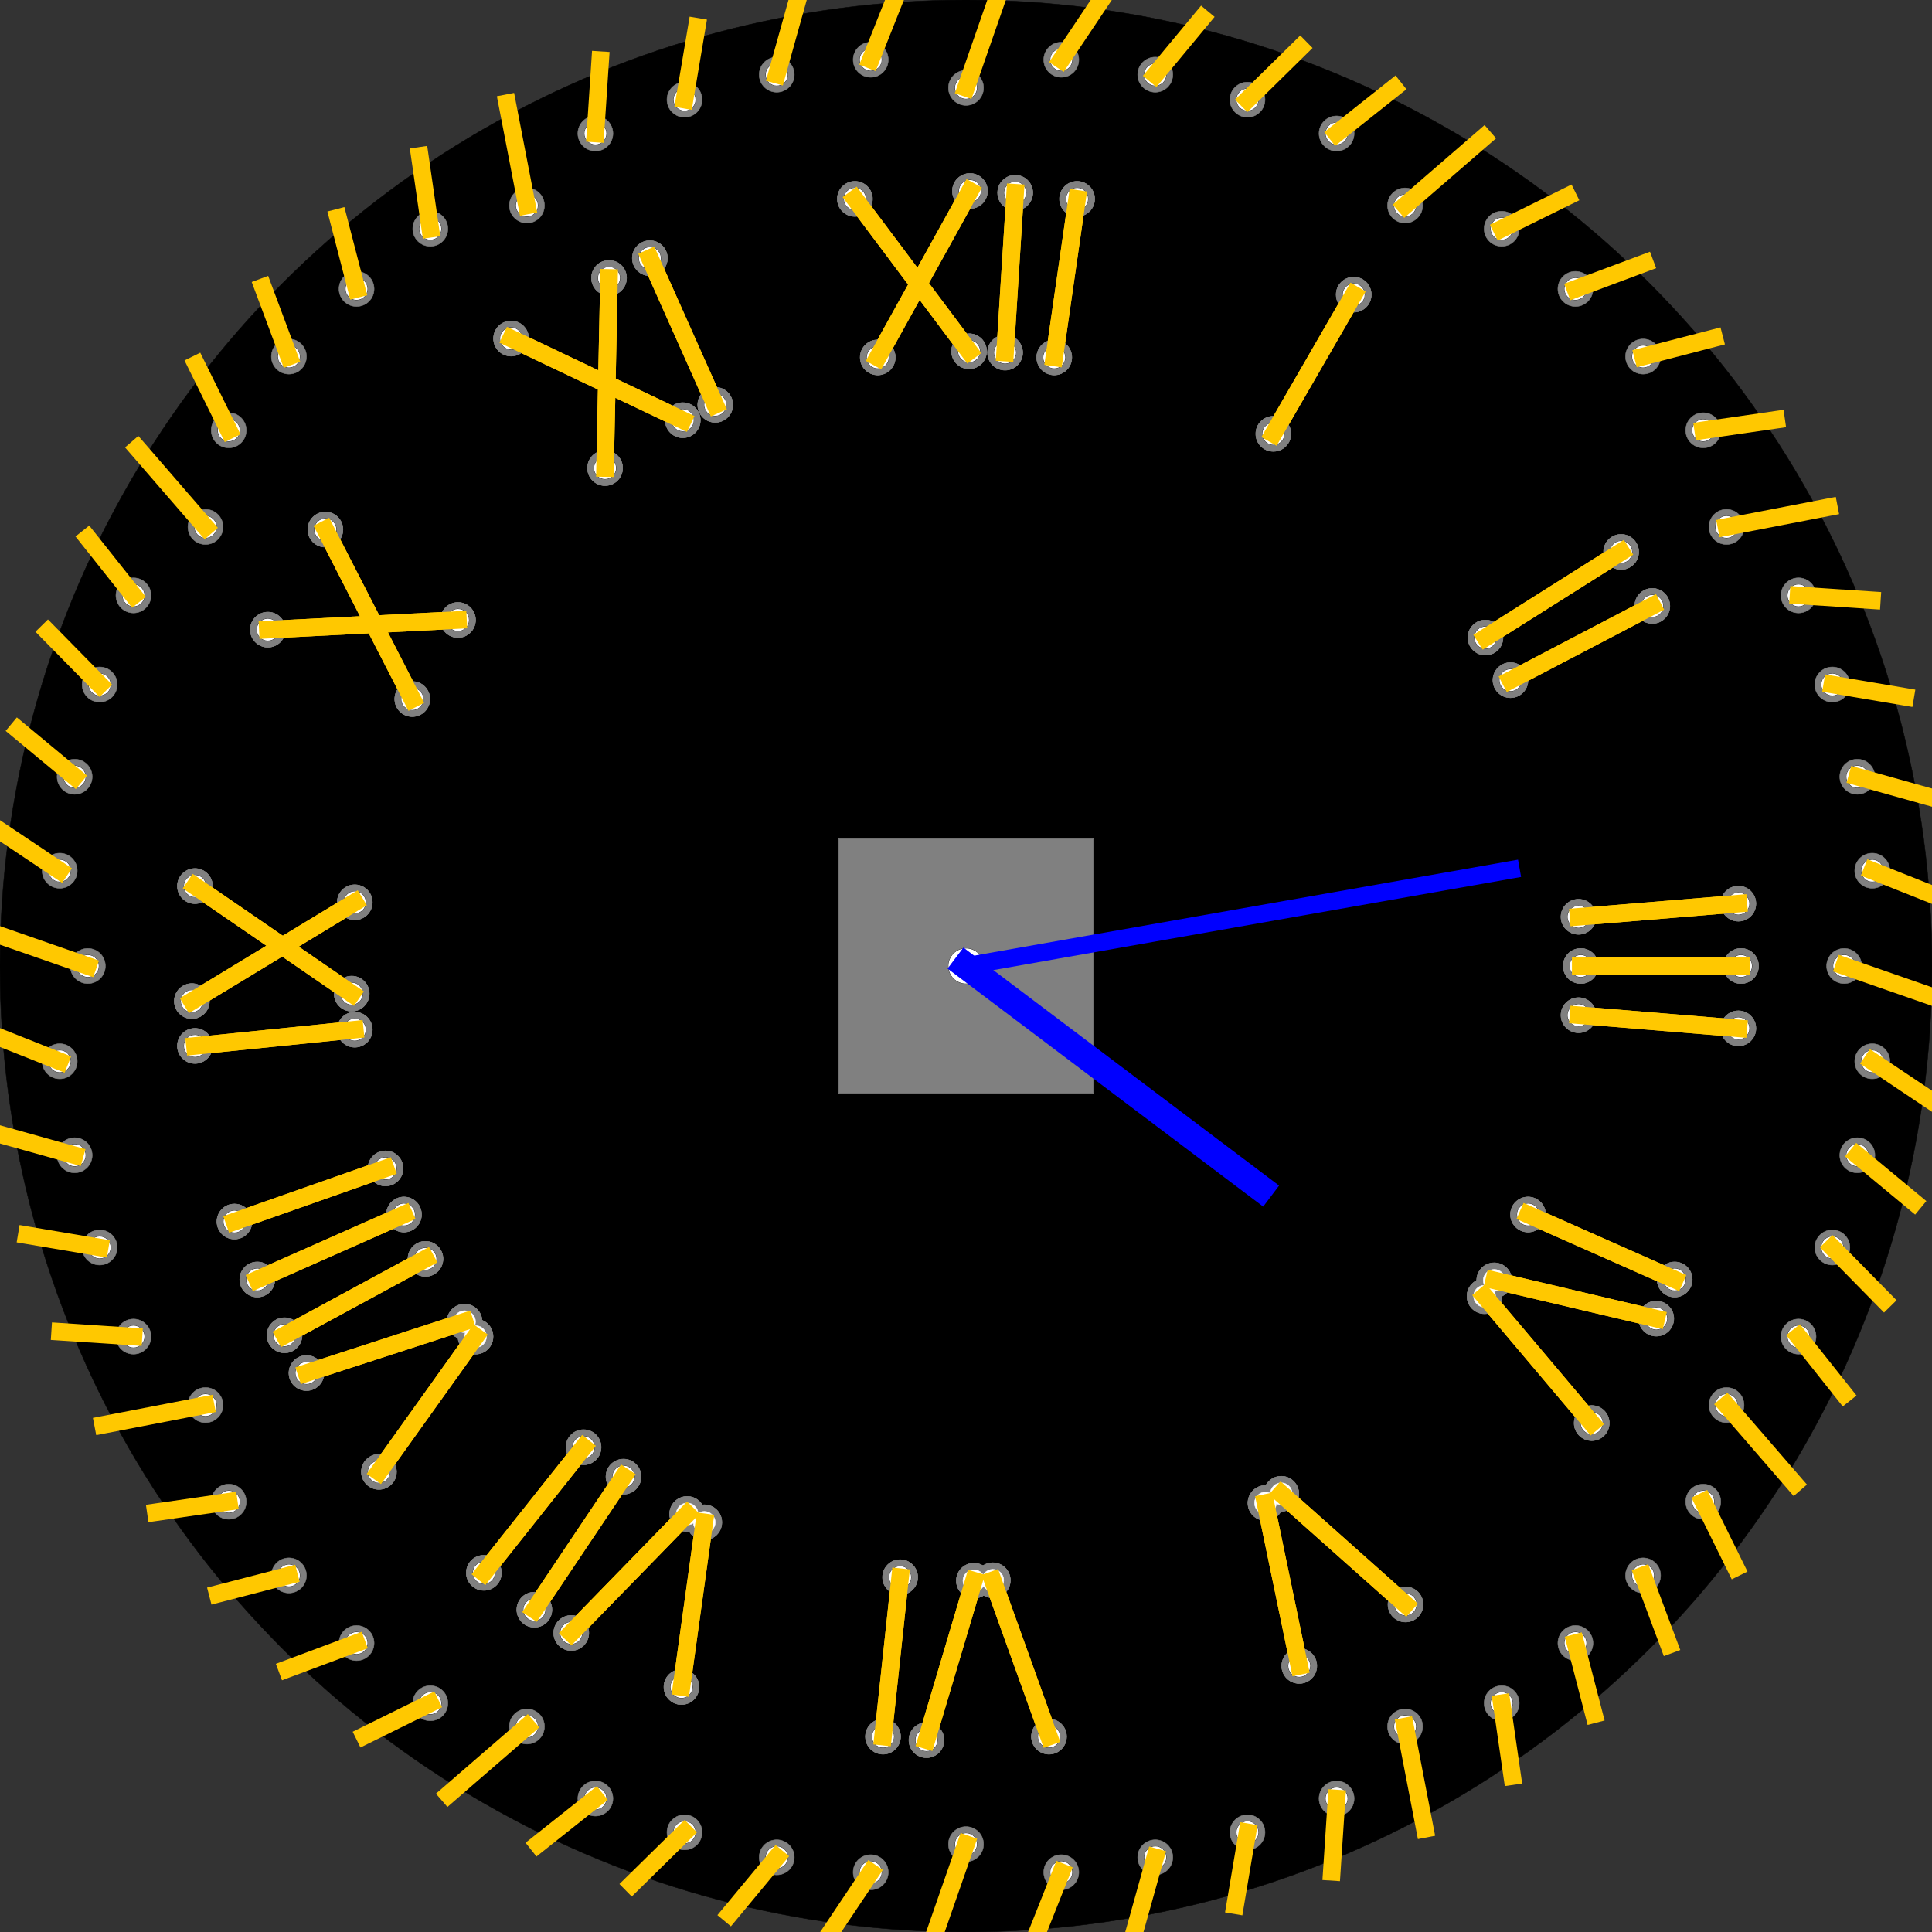 <?xml version="1.0"?>
<!DOCTYPE svg PUBLIC '-//W3C//DTD SVG 1.0//EN'
          'http://www.w3.org/TR/2001/REC-SVG-20010904/DTD/svg10.dtd'>
<svg viewBox="0 0 4400 4400" fill-opacity="1" xmlns:xlink="http://www.w3.org/1999/xlink" color-rendering="auto" color-interpolation="auto" text-rendering="auto" stroke="black" stroke-linecap="square" width="440mm" stroke-miterlimit="10" shape-rendering="auto" stroke-opacity="1" fill="black" stroke-dasharray="none" font-weight="normal" stroke-width="1" height="440mm" xmlns="http://www.w3.org/2000/svg" font-family="'Dialog'" font-style="normal" stroke-linejoin="miter" font-size="12px" stroke-dashoffset="0" image-rendering="auto"
><rect x="0" y="0" width="4400" height="4400" fill="#333333" stroke="none"/><!--Generated by the Batik Graphics2D SVG Generator--><defs id="genericDefs"
  /><g
  ><g
    ><circle fill="none" r="2200" cx="2200" cy="2200"
      /><circle r="2200" cx="2200" cy="2200" stroke="none"
      /><circle fill="none" r="40" cx="3959" cy="2058" stroke="gray"
      /><circle fill="gray" r="40" cx="3959" cy="2058" stroke="none"
      /><circle fill="none" r="25" cx="3959" cy="2058"
      /><circle fill="white" r="25" cx="3959" cy="2058" stroke="none"
      /><circle fill="none" r="40" cx="3595" cy="2088" stroke="gray"
      /><circle fill="gray" r="40" cx="3595" cy="2088" stroke="none"
      /><circle fill="none" r="25" cx="3595" cy="2088"
      /><circle fill="white" r="25" cx="3595" cy="2088" stroke="none"
      /><line fill="none" x1="3959" x2="3595" y1="2058" y2="2088" stroke="rgb(255,200,0)" stroke-width="40"
      /><circle fill="none" r="40" cx="3965" cy="2200" stroke="gray"
      /><circle fill="gray" r="40" cx="3965" cy="2200" stroke="none"
      /><circle fill="none" r="25" cx="3965" cy="2200"
      /><circle fill="white" r="25" cx="3965" cy="2200" stroke="none"
      /><circle fill="none" r="40" cx="3600" cy="2200" stroke="gray"
      /><circle fill="gray" r="40" cx="3600" cy="2200" stroke="none"
      /><circle fill="none" r="25" cx="3600" cy="2200"
      /><circle fill="white" r="25" cx="3600" cy="2200" stroke="none"
      /><line fill="none" x1="3965" x2="3600" y1="2200" y2="2200" stroke="rgb(255,200,0)" stroke-width="40"
      /><circle fill="none" r="40" cx="3959" cy="2342" stroke="gray"
      /><circle fill="gray" r="40" cx="3959" cy="2342" stroke="none"
      /><circle fill="none" r="25" cx="3959" cy="2342"
      /><circle fill="white" r="25" cx="3959" cy="2342" stroke="none"
      /><circle fill="none" r="40" cx="3595" cy="2312" stroke="gray"
      /><circle fill="gray" r="40" cx="3595" cy="2312" stroke="none"
      /><circle fill="none" r="25" cx="3595" cy="2312"
      /><circle fill="white" r="25" cx="3595" cy="2312" stroke="none"
      /><line fill="none" x1="3959" x2="3595" y1="2342" y2="2312" stroke="rgb(255,200,0)" stroke-width="40"
      /><circle fill="none" r="40" cx="4200" cy="2200" stroke="gray"
      /><circle fill="gray" r="40" cx="4200" cy="2200" stroke="none"
      /><circle fill="none" r="25" cx="4200" cy="2200"
      /><circle fill="white" r="25" cx="4200" cy="2200" stroke="none"
      /><line fill="none" x1="4200" x2="4424" y1="2200" y2="2278" stroke="rgb(255,200,0)" stroke-width="40"
      /><circle fill="none" r="40" cx="4264" cy="2417" stroke="gray"
      /><circle fill="gray" r="40" cx="4264" cy="2417" stroke="none"
      /><circle fill="none" r="25" cx="4264" cy="2417"
      /><circle fill="white" r="25" cx="4264" cy="2417" stroke="none"
      /><line fill="none" x1="4264" x2="4403" y1="2417" y2="2510" stroke="rgb(255,200,0)" stroke-width="40"
      /><circle fill="none" r="40" cx="4230" cy="2631" stroke="gray"
      /><circle fill="gray" r="40" cx="4230" cy="2631" stroke="none"
      /><circle fill="none" r="25" cx="4230" cy="2631"
      /><circle fill="white" r="25" cx="4230" cy="2631" stroke="none"
      /><line fill="none" x1="4230" x2="4359" y1="2631" y2="2738" stroke="rgb(255,200,0)" stroke-width="40"
      /><circle fill="none" r="40" cx="4173" cy="2841" stroke="gray"
      /><circle fill="gray" r="40" cx="4173" cy="2841" stroke="none"
      /><circle fill="none" r="25" cx="4173" cy="2841"
      /><circle fill="white" r="25" cx="4173" cy="2841" stroke="none"
      /><line fill="none" x1="4173" x2="4291" y1="2841" y2="2961" stroke="rgb(255,200,0)" stroke-width="40"
      /><circle fill="none" r="40" cx="4096" cy="3044" stroke="gray"
      /><circle fill="gray" r="40" cx="4096" cy="3044" stroke="none"
      /><circle fill="none" r="25" cx="4096" cy="3044"
      /><circle fill="white" r="25" cx="4096" cy="3044" stroke="none"
      /><line fill="none" x1="4096" x2="4200" y1="3044" y2="3175" stroke="rgb(255,200,0)" stroke-width="40"
      /><circle fill="none" r="40" cx="3814" cy="2914" stroke="gray"
      /><circle fill="gray" r="40" cx="3814" cy="2914" stroke="none"
      /><circle fill="none" r="25" cx="3814" cy="2914"
      /><circle fill="white" r="25" cx="3814" cy="2914" stroke="none"
      /><circle fill="none" r="40" cx="3480" cy="2766" stroke="gray"
      /><circle fill="gray" r="40" cx="3480" cy="2766" stroke="none"
      /><circle fill="none" r="25" cx="3480" cy="2766"
      /><circle fill="white" r="25" cx="3480" cy="2766" stroke="none"
      /><line fill="none" x1="3814" x2="3480" y1="2914" y2="2766" stroke="rgb(255,200,0)" stroke-width="40"
      /><circle fill="none" r="40" cx="3772" cy="3003" stroke="gray"
      /><circle fill="gray" r="40" cx="3772" cy="3003" stroke="none"
      /><circle fill="none" r="25" cx="3772" cy="3003"
      /><circle fill="white" r="25" cx="3772" cy="3003" stroke="none"
      /><circle fill="none" r="40" cx="3625" cy="3241" stroke="gray"
      /><circle fill="gray" r="40" cx="3625" cy="3241" stroke="none"
      /><circle fill="none" r="25" cx="3625" cy="3241"
      /><circle fill="white" r="25" cx="3625" cy="3241" stroke="none"
      /><circle fill="none" r="40" cx="3403" cy="2916" stroke="gray"
      /><circle fill="gray" r="40" cx="3403" cy="2916" stroke="none"
      /><circle fill="none" r="40" cx="3381" cy="2952" stroke="gray"
      /><circle fill="gray" r="40" cx="3381" cy="2952" stroke="none"
      /><circle fill="none" r="25" cx="3403" cy="2916" stroke="white"
      /><circle fill="white" r="25" cx="3403" cy="2916" stroke="none"
      /><circle fill="none" r="25" cx="3381" cy="2952" stroke="white"
      /><circle fill="white" r="25" cx="3381" cy="2952" stroke="none"
      /><line fill="none" x1="3772" x2="3403" y1="3003" y2="2916" stroke="rgb(255,200,0)" stroke-width="40"
      /><line fill="none" x1="3625" x2="3381" y1="3241" y2="2952" stroke="rgb(255,200,0)" stroke-width="40"
      /><circle fill="none" r="40" cx="3932" cy="3200" stroke="gray"
      /><circle fill="gray" r="40" cx="3932" cy="3200" stroke="none"
      /><circle fill="none" r="25" cx="3932" cy="3200"
      /><circle fill="white" r="25" cx="3932" cy="3200" stroke="none"
      /><line fill="none" x1="3932" x2="4087" y1="3200" y2="3379" stroke="rgb(255,200,0)" stroke-width="40"
      /><circle fill="none" r="40" cx="3879" cy="3420" stroke="gray"
      /><circle fill="gray" r="40" cx="3879" cy="3420" stroke="none"
      /><circle fill="none" r="25" cx="3879" cy="3420"
      /><circle fill="white" r="25" cx="3879" cy="3420" stroke="none"
      /><line fill="none" x1="3879" x2="3953" y1="3420" y2="3570" stroke="rgb(255,200,0)" stroke-width="40"
      /><circle fill="none" r="40" cx="3742" cy="3588" stroke="gray"
      /><circle fill="gray" r="40" cx="3742" cy="3588" stroke="none"
      /><circle fill="none" r="25" cx="3742" cy="3588"
      /><circle fill="white" r="25" cx="3742" cy="3588" stroke="none"
      /><line fill="none" x1="3742" x2="3801" y1="3588" y2="3746" stroke="rgb(255,200,0)" stroke-width="40"
      /><circle fill="none" r="40" cx="3588" cy="3742" stroke="gray"
      /><circle fill="gray" r="40" cx="3588" cy="3742" stroke="none"
      /><circle fill="none" r="25" cx="3588" cy="3742"
      /><circle fill="white" r="25" cx="3588" cy="3742" stroke="none"
      /><line fill="none" x1="3588" x2="3630" y1="3742" y2="3904" stroke="rgb(255,200,0)" stroke-width="40"
      /><circle fill="none" r="40" cx="3420" cy="3879" stroke="gray"
      /><circle fill="gray" r="40" cx="3420" cy="3879" stroke="none"
      /><circle fill="none" r="25" cx="3420" cy="3879"
      /><circle fill="white" r="25" cx="3420" cy="3879" stroke="none"
      /><line fill="none" x1="3420" x2="3444" y1="3879" y2="4045" stroke="rgb(255,200,0)" stroke-width="40"
      /><circle fill="none" r="40" cx="3201" cy="3654" stroke="gray"
      /><circle fill="gray" r="40" cx="3201" cy="3654" stroke="none"
      /><circle fill="none" r="25" cx="3201" cy="3654"
      /><circle fill="white" r="25" cx="3201" cy="3654" stroke="none"
      /><circle fill="none" r="40" cx="2959" cy="3794" stroke="gray"
      /><circle fill="gray" r="40" cx="2959" cy="3794" stroke="none"
      /><circle fill="none" r="25" cx="2959" cy="3794"
      /><circle fill="white" r="25" cx="2959" cy="3794" stroke="none"
      /><circle fill="none" r="40" cx="2918" cy="3402" stroke="gray"
      /><circle fill="gray" r="40" cx="2918" cy="3402" stroke="none"
      /><circle fill="none" r="40" cx="2882" cy="3423" stroke="gray"
      /><circle fill="gray" r="40" cx="2882" cy="3423" stroke="none"
      /><circle fill="none" r="25" cx="2918" cy="3402" stroke="white"
      /><circle fill="white" r="25" cx="2918" cy="3402" stroke="none"
      /><circle fill="none" r="25" cx="2882" cy="3423" stroke="white"
      /><circle fill="white" r="25" cx="2882" cy="3423" stroke="none"
      /><line fill="none" x1="3201" x2="2918" y1="3654" y2="3402" stroke="rgb(255,200,0)" stroke-width="40"
      /><line fill="none" x1="2959" x2="2882" y1="3794" y2="3423" stroke="rgb(255,200,0)" stroke-width="40"
      /><circle fill="none" r="40" cx="3200" cy="3932" stroke="gray"
      /><circle fill="gray" r="40" cx="3200" cy="3932" stroke="none"
      /><circle fill="none" r="25" cx="3200" cy="3932"
      /><circle fill="white" r="25" cx="3200" cy="3932" stroke="none"
      /><line fill="none" x1="3200" x2="3245" y1="3932" y2="4165" stroke="rgb(255,200,0)" stroke-width="40"
      /><circle fill="none" r="40" cx="3044" cy="4096" stroke="gray"
      /><circle fill="gray" r="40" cx="3044" cy="4096" stroke="none"
      /><circle fill="none" r="25" cx="3044" cy="4096"
      /><circle fill="white" r="25" cx="3044" cy="4096" stroke="none"
      /><line fill="none" x1="3044" x2="3033" y1="4096" y2="4263" stroke="rgb(255,200,0)" stroke-width="40"
      /><circle fill="none" r="40" cx="2841" cy="4173" stroke="gray"
      /><circle fill="gray" r="40" cx="2841" cy="4173" stroke="none"
      /><circle fill="none" r="25" cx="2841" cy="4173"
      /><circle fill="white" r="25" cx="2841" cy="4173" stroke="none"
      /><line fill="none" x1="2841" x2="2813" y1="4173" y2="4339" stroke="rgb(255,200,0)" stroke-width="40"
      /><circle fill="none" r="40" cx="2631" cy="4230" stroke="gray"
      /><circle fill="gray" r="40" cx="2631" cy="4230" stroke="none"
      /><circle fill="none" r="25" cx="2631" cy="4230"
      /><circle fill="white" r="25" cx="2631" cy="4230" stroke="none"
      /><line fill="none" x1="2631" x2="2586" y1="4230" y2="4391" stroke="rgb(255,200,0)" stroke-width="40"
      /><circle fill="none" r="40" cx="2417" cy="4264" stroke="gray"
      /><circle fill="gray" r="40" cx="2417" cy="4264" stroke="none"
      /><circle fill="none" r="25" cx="2417" cy="4264"
      /><circle fill="white" r="25" cx="2417" cy="4264" stroke="none"
      /><line fill="none" x1="2417" x2="2355" y1="4264" y2="4420" stroke="rgb(255,200,0)" stroke-width="40"
      /><circle fill="none" r="40" cx="2389" cy="3955" stroke="gray"
      /><circle fill="gray" r="40" cx="2389" cy="3955" stroke="none"
      /><circle fill="none" r="25" cx="2389" cy="3955"
      /><circle fill="white" r="25" cx="2389" cy="3955" stroke="none"
      /><circle fill="none" r="40" cx="2110" cy="3963" stroke="gray"
      /><circle fill="gray" r="40" cx="2110" cy="3963" stroke="none"
      /><circle fill="none" r="25" cx="2110" cy="3963"
      /><circle fill="white" r="25" cx="2110" cy="3963" stroke="none"
      /><circle fill="none" r="40" cx="2261" cy="3599" stroke="gray"
      /><circle fill="gray" r="40" cx="2261" cy="3599" stroke="none"
      /><circle fill="none" r="40" cx="2218" cy="3600" stroke="gray"
      /><circle fill="gray" r="40" cx="2218" cy="3600" stroke="none"
      /><circle fill="none" r="25" cx="2261" cy="3599" stroke="white"
      /><circle fill="white" r="25" cx="2261" cy="3599" stroke="none"
      /><circle fill="none" r="25" cx="2218" cy="3600" stroke="white"
      /><circle fill="white" r="25" cx="2218" cy="3600" stroke="none"
      /><line fill="none" x1="2389" x2="2261" y1="3955" y2="3599" stroke="rgb(255,200,0)" stroke-width="40"
      /><line fill="none" x1="2110" x2="2218" y1="3963" y2="3600" stroke="rgb(255,200,0)" stroke-width="40"
      /><circle fill="none" r="40" cx="2011" cy="3955" stroke="gray"
      /><circle fill="gray" r="40" cx="2011" cy="3955" stroke="none"
      /><circle fill="none" r="25" cx="2011" cy="3955"
      /><circle fill="white" r="25" cx="2011" cy="3955" stroke="none"
      /><circle fill="none" r="40" cx="2050" cy="3592" stroke="gray"
      /><circle fill="gray" r="40" cx="2050" cy="3592" stroke="none"
      /><circle fill="none" r="25" cx="2050" cy="3592"
      /><circle fill="white" r="25" cx="2050" cy="3592" stroke="none"
      /><line fill="none" x1="2011" x2="2050" y1="3955" y2="3592" stroke="rgb(255,200,0)" stroke-width="40"
      /><circle fill="none" r="40" cx="2200" cy="4200" stroke="gray"
      /><circle fill="gray" r="40" cx="2200" cy="4200" stroke="none"
      /><circle fill="none" r="25" cx="2200" cy="4200"
      /><circle fill="white" r="25" cx="2200" cy="4200" stroke="none"
      /><line fill="none" x1="2200" x2="2122" y1="4200" y2="4424" stroke="rgb(255,200,0)" stroke-width="40"
      /><circle fill="none" r="40" cx="1983" cy="4264" stroke="gray"
      /><circle fill="gray" r="40" cx="1983" cy="4264" stroke="none"
      /><circle fill="none" r="25" cx="1983" cy="4264"
      /><circle fill="white" r="25" cx="1983" cy="4264" stroke="none"
      /><line fill="none" x1="1983" x2="1890" y1="4264" y2="4403" stroke="rgb(255,200,0)" stroke-width="40"
      /><circle fill="none" r="40" cx="1769" cy="4230" stroke="gray"
      /><circle fill="gray" r="40" cx="1769" cy="4230" stroke="none"
      /><circle fill="none" r="25" cx="1769" cy="4230"
      /><circle fill="white" r="25" cx="1769" cy="4230" stroke="none"
      /><line fill="none" x1="1769" x2="1662" y1="4230" y2="4359" stroke="rgb(255,200,0)" stroke-width="40"
      /><circle fill="none" r="40" cx="1559" cy="4173" stroke="gray"
      /><circle fill="gray" r="40" cx="1559" cy="4173" stroke="none"
      /><circle fill="none" r="25" cx="1559" cy="4173"
      /><circle fill="white" r="25" cx="1559" cy="4173" stroke="none"
      /><line fill="none" x1="1559" x2="1439" y1="4173" y2="4291" stroke="rgb(255,200,0)" stroke-width="40"
      /><circle fill="none" r="40" cx="1356" cy="4096" stroke="gray"
      /><circle fill="gray" r="40" cx="1356" cy="4096" stroke="none"
      /><circle fill="none" r="25" cx="1356" cy="4096"
      /><circle fill="white" r="25" cx="1356" cy="4096" stroke="none"
      /><line fill="none" x1="1356" x2="1225" y1="4096" y2="4200" stroke="rgb(255,200,0)" stroke-width="40"
      /><circle fill="none" r="40" cx="1552" cy="3842" stroke="gray"
      /><circle fill="gray" r="40" cx="1552" cy="3842" stroke="none"
      /><circle fill="none" r="25" cx="1552" cy="3842"
      /><circle fill="white" r="25" cx="1552" cy="3842" stroke="none"
      /><circle fill="none" r="40" cx="1301" cy="3719" stroke="gray"
      /><circle fill="gray" r="40" cx="1301" cy="3719" stroke="none"
      /><circle fill="none" r="25" cx="1301" cy="3719"
      /><circle fill="white" r="25" cx="1301" cy="3719" stroke="none"
      /><circle fill="none" r="40" cx="1604" cy="3467" stroke="gray"
      /><circle fill="gray" r="40" cx="1604" cy="3467" stroke="none"
      /><circle fill="none" r="40" cx="1565" cy="3448" stroke="gray"
      /><circle fill="gray" r="40" cx="1565" cy="3448" stroke="none"
      /><circle fill="none" r="25" cx="1604" cy="3467" stroke="white"
      /><circle fill="white" r="25" cx="1604" cy="3467" stroke="none"
      /><circle fill="none" r="25" cx="1565" cy="3448" stroke="white"
      /><circle fill="white" r="25" cx="1565" cy="3448" stroke="none"
      /><line fill="none" x1="1552" x2="1604" y1="3842" y2="3467" stroke="rgb(255,200,0)" stroke-width="40"
      /><line fill="none" x1="1301" x2="1565" y1="3719" y2="3448" stroke="rgb(255,200,0)" stroke-width="40"
      /><circle fill="none" r="40" cx="1217" cy="3666" stroke="gray"
      /><circle fill="gray" r="40" cx="1217" cy="3666" stroke="none"
      /><circle fill="none" r="25" cx="1217" cy="3666"
      /><circle fill="white" r="25" cx="1217" cy="3666" stroke="none"
      /><circle fill="none" r="40" cx="1420" cy="3363" stroke="gray"
      /><circle fill="gray" r="40" cx="1420" cy="3363" stroke="none"
      /><circle fill="none" r="25" cx="1420" cy="3363"
      /><circle fill="white" r="25" cx="1420" cy="3363" stroke="none"
      /><line fill="none" x1="1217" x2="1420" y1="3666" y2="3363" stroke="rgb(255,200,0)" stroke-width="40"
      /><circle fill="none" r="40" cx="1102" cy="3582" stroke="gray"
      /><circle fill="gray" r="40" cx="1102" cy="3582" stroke="none"
      /><circle fill="none" r="25" cx="1102" cy="3582"
      /><circle fill="white" r="25" cx="1102" cy="3582" stroke="none"
      /><circle fill="none" r="40" cx="1329" cy="3296" stroke="gray"
      /><circle fill="gray" r="40" cx="1329" cy="3296" stroke="none"
      /><circle fill="none" r="25" cx="1329" cy="3296"
      /><circle fill="white" r="25" cx="1329" cy="3296" stroke="none"
      /><line fill="none" x1="1102" x2="1329" y1="3582" y2="3296" stroke="rgb(255,200,0)" stroke-width="40"
      /><circle fill="none" r="40" cx="1200" cy="3932" stroke="gray"
      /><circle fill="gray" r="40" cx="1200" cy="3932" stroke="none"
      /><circle fill="none" r="25" cx="1200" cy="3932"
      /><circle fill="white" r="25" cx="1200" cy="3932" stroke="none"
      /><line fill="none" x1="1200" x2="1021" y1="3932" y2="4087" stroke="rgb(255,200,0)" stroke-width="40"
      /><circle fill="none" r="40" cx="980" cy="3879" stroke="gray"
      /><circle fill="gray" r="40" cx="980" cy="3879" stroke="none"
      /><circle fill="none" r="25" cx="980" cy="3879"
      /><circle fill="white" r="25" cx="980" cy="3879" stroke="none"
      /><line fill="none" x1="980" x2="830" y1="3879" y2="3953" stroke="rgb(255,200,0)" stroke-width="40"
      /><circle fill="none" r="40" cx="812" cy="3742" stroke="gray"
      /><circle fill="gray" r="40" cx="812" cy="3742" stroke="none"
      /><circle fill="none" r="25" cx="812" cy="3742"
      /><circle fill="white" r="25" cx="812" cy="3742" stroke="none"
      /><line fill="none" x1="812" x2="654" y1="3742" y2="3801" stroke="rgb(255,200,0)" stroke-width="40"
      /><circle fill="none" r="40" cx="658" cy="3588" stroke="gray"
      /><circle fill="gray" r="40" cx="658" cy="3588" stroke="none"
      /><circle fill="none" r="25" cx="658" cy="3588"
      /><circle fill="white" r="25" cx="658" cy="3588" stroke="none"
      /><line fill="none" x1="658" x2="496" y1="3588" y2="3630" stroke="rgb(255,200,0)" stroke-width="40"
      /><circle fill="none" r="40" cx="521" cy="3420" stroke="gray"
      /><circle fill="gray" r="40" cx="521" cy="3420" stroke="none"
      /><circle fill="none" r="25" cx="521" cy="3420"
      /><circle fill="white" r="25" cx="521" cy="3420" stroke="none"
      /><line fill="none" x1="521" x2="355" y1="3420" y2="3444" stroke="rgb(255,200,0)" stroke-width="40"
      /><circle fill="none" r="40" cx="863" cy="3352" stroke="gray"
      /><circle fill="gray" r="40" cx="863" cy="3352" stroke="none"
      /><circle fill="none" r="25" cx="863" cy="3352"
      /><circle fill="white" r="25" cx="863" cy="3352" stroke="none"
      /><circle fill="none" r="40" cx="698" cy="3127" stroke="gray"
      /><circle fill="gray" r="40" cx="698" cy="3127" stroke="none"
      /><circle fill="none" r="25" cx="698" cy="3127"
      /><circle fill="white" r="25" cx="698" cy="3127" stroke="none"
      /><circle fill="none" r="40" cx="1083" cy="3044" stroke="gray"
      /><circle fill="gray" r="40" cx="1083" cy="3044" stroke="none"
      /><circle fill="none" r="40" cx="1058" cy="3010" stroke="gray"
      /><circle fill="gray" r="40" cx="1058" cy="3010" stroke="none"
      /><circle fill="none" r="25" cx="1083" cy="3044" stroke="white"
      /><circle fill="white" r="25" cx="1083" cy="3044" stroke="none"
      /><circle fill="none" r="25" cx="1058" cy="3010" stroke="white"
      /><circle fill="white" r="25" cx="1058" cy="3010" stroke="none"
      /><line fill="none" x1="863" x2="1083" y1="3352" y2="3044" stroke="rgb(255,200,0)" stroke-width="40"
      /><line fill="none" x1="698" x2="1058" y1="3127" y2="3010" stroke="rgb(255,200,0)" stroke-width="40"
      /><circle fill="none" r="40" cx="648" cy="3041" stroke="gray"
      /><circle fill="gray" r="40" cx="648" cy="3041" stroke="none"
      /><circle fill="none" r="25" cx="648" cy="3041"
      /><circle fill="white" r="25" cx="648" cy="3041" stroke="none"
      /><circle fill="none" r="40" cx="969" cy="2867" stroke="gray"
      /><circle fill="gray" r="40" cx="969" cy="2867" stroke="none"
      /><circle fill="none" r="25" cx="969" cy="2867"
      /><circle fill="white" r="25" cx="969" cy="2867" stroke="none"
      /><line fill="none" x1="648" x2="969" y1="3041" y2="2867" stroke="rgb(255,200,0)" stroke-width="40"
      /><circle fill="none" r="40" cx="586" cy="2914" stroke="gray"
      /><circle fill="gray" r="40" cx="586" cy="2914" stroke="none"
      /><circle fill="none" r="25" cx="586" cy="2914"
      /><circle fill="white" r="25" cx="586" cy="2914" stroke="none"
      /><circle fill="none" r="40" cx="920" cy="2766" stroke="gray"
      /><circle fill="gray" r="40" cx="920" cy="2766" stroke="none"
      /><circle fill="none" r="25" cx="920" cy="2766"
      /><circle fill="white" r="25" cx="920" cy="2766" stroke="none"
      /><line fill="none" x1="586" x2="920" y1="2914" y2="2766" stroke="rgb(255,200,0)" stroke-width="40"
      /><circle fill="none" r="40" cx="534" cy="2782" stroke="gray"
      /><circle fill="gray" r="40" cx="534" cy="2782" stroke="none"
      /><circle fill="none" r="25" cx="534" cy="2782"
      /><circle fill="white" r="25" cx="534" cy="2782" stroke="none"
      /><circle fill="none" r="40" cx="878" cy="2661" stroke="gray"
      /><circle fill="gray" r="40" cx="878" cy="2661" stroke="none"
      /><circle fill="none" r="25" cx="878" cy="2661"
      /><circle fill="white" r="25" cx="878" cy="2661" stroke="none"
      /><line fill="none" x1="534" x2="878" y1="2782" y2="2661" stroke="rgb(255,200,0)" stroke-width="40"
      /><circle fill="none" r="40" cx="468" cy="3200" stroke="gray"
      /><circle fill="gray" r="40" cx="468" cy="3200" stroke="none"
      /><circle fill="none" r="25" cx="468" cy="3200"
      /><circle fill="white" r="25" cx="468" cy="3200" stroke="none"
      /><line fill="none" x1="468" x2="235" y1="3200" y2="3245" stroke="rgb(255,200,0)" stroke-width="40"
      /><circle fill="none" r="40" cx="304" cy="3044" stroke="gray"
      /><circle fill="gray" r="40" cx="304" cy="3044" stroke="none"
      /><circle fill="none" r="25" cx="304" cy="3044"
      /><circle fill="white" r="25" cx="304" cy="3044" stroke="none"
      /><line fill="none" x1="304" x2="137" y1="3044" y2="3033" stroke="rgb(255,200,0)" stroke-width="40"
      /><circle fill="none" r="40" cx="227" cy="2841" stroke="gray"
      /><circle fill="gray" r="40" cx="227" cy="2841" stroke="none"
      /><circle fill="none" r="25" cx="227" cy="2841"
      /><circle fill="white" r="25" cx="227" cy="2841" stroke="none"
      /><line fill="none" x1="227" x2="61" y1="2841" y2="2813" stroke="rgb(255,200,0)" stroke-width="40"
      /><circle fill="none" r="40" cx="170" cy="2631" stroke="gray"
      /><circle fill="gray" r="40" cx="170" cy="2631" stroke="none"
      /><circle fill="none" r="25" cx="170" cy="2631"
      /><circle fill="white" r="25" cx="170" cy="2631" stroke="none"
      /><line fill="none" x1="170" x2="9" y1="2631" y2="2586" stroke="rgb(255,200,0)" stroke-width="40"
      /><circle fill="none" r="40" cx="136" cy="2417" stroke="gray"
      /><circle fill="gray" r="40" cx="136" cy="2417" stroke="none"
      /><circle fill="none" r="25" cx="136" cy="2417"
      /><circle fill="white" r="25" cx="136" cy="2417" stroke="none"
      /><line fill="none" x1="136" x2="-20" y1="2417" y2="2355" stroke="rgb(255,200,0)" stroke-width="40"
      /><circle fill="none" r="40" cx="444" cy="2382" stroke="gray"
      /><circle fill="gray" r="40" cx="444" cy="2382" stroke="none"
      /><circle fill="none" r="25" cx="444" cy="2382"
      /><circle fill="white" r="25" cx="444" cy="2382" stroke="none"
      /><circle fill="none" r="40" cx="808" cy="2345" stroke="gray"
      /><circle fill="gray" r="40" cx="808" cy="2345" stroke="none"
      /><circle fill="none" r="25" cx="808" cy="2345"
      /><circle fill="white" r="25" cx="808" cy="2345" stroke="none"
      /><line fill="none" x1="444" x2="808" y1="2382" y2="2345" stroke="rgb(255,200,0)" stroke-width="40"
      /><circle fill="none" r="40" cx="437" cy="2280" stroke="gray"
      /><circle fill="gray" r="40" cx="437" cy="2280" stroke="none"
      /><circle fill="none" r="25" cx="437" cy="2280"
      /><circle fill="white" r="25" cx="437" cy="2280" stroke="none"
      /><circle fill="none" r="40" cx="801" cy="2263" stroke="gray"
      /><circle fill="gray" r="40" cx="801" cy="2263" stroke="none"
      /><circle fill="none" r="25" cx="801" cy="2263"
      /><circle fill="white" r="25" cx="801" cy="2263" stroke="none"
      /><circle fill="none" r="40" cx="444" cy="2018" stroke="gray"
      /><circle fill="gray" r="40" cx="444" cy="2018" stroke="none"
      /><circle fill="none" r="25" cx="444" cy="2018"
      /><circle fill="white" r="25" cx="444" cy="2018" stroke="none"
      /><circle fill="none" r="40" cx="808" cy="2055" stroke="gray"
      /><circle fill="gray" r="40" cx="808" cy="2055" stroke="none"
      /><circle fill="none" r="25" cx="808" cy="2055"
      /><circle fill="white" r="25" cx="808" cy="2055" stroke="none"
      /><line fill="none" x1="444" x2="801" y1="2018" y2="2263" stroke="rgb(255,200,0)" stroke-width="40"
      /><line fill="none" x1="437" x2="808" y1="2280" y2="2055" stroke="rgb(255,200,0)" stroke-width="40"
      /><circle fill="none" r="40" cx="200" cy="2200" stroke="gray"
      /><circle fill="gray" r="40" cx="200" cy="2200" stroke="none"
      /><circle fill="none" r="25" cx="200" cy="2200"
      /><circle fill="white" r="25" cx="200" cy="2200" stroke="none"
      /><line fill="none" x1="200" x2="-24" y1="2200" y2="2122" stroke="rgb(255,200,0)" stroke-width="40"
      /><circle fill="none" r="40" cx="136" cy="1983" stroke="gray"
      /><circle fill="gray" r="40" cx="136" cy="1983" stroke="none"
      /><circle fill="none" r="25" cx="136" cy="1983"
      /><circle fill="white" r="25" cx="136" cy="1983" stroke="none"
      /><line fill="none" x1="136" x2="-3" y1="1983" y2="1890" stroke="rgb(255,200,0)" stroke-width="40"
      /><circle fill="none" r="40" cx="170" cy="1769" stroke="gray"
      /><circle fill="gray" r="40" cx="170" cy="1769" stroke="none"
      /><circle fill="none" r="25" cx="170" cy="1769"
      /><circle fill="white" r="25" cx="170" cy="1769" stroke="none"
      /><line fill="none" x1="170" x2="41" y1="1769" y2="1662" stroke="rgb(255,200,0)" stroke-width="40"
      /><circle fill="none" r="40" cx="227" cy="1559" stroke="gray"
      /><circle fill="gray" r="40" cx="227" cy="1559" stroke="none"
      /><circle fill="none" r="25" cx="227" cy="1559"
      /><circle fill="white" r="25" cx="227" cy="1559" stroke="none"
      /><line fill="none" x1="227" x2="109" y1="1559" y2="1439" stroke="rgb(255,200,0)" stroke-width="40"
      /><circle fill="none" r="40" cx="304" cy="1356" stroke="gray"
      /><circle fill="gray" r="40" cx="304" cy="1356" stroke="none"
      /><circle fill="none" r="25" cx="304" cy="1356"
      /><circle fill="white" r="25" cx="304" cy="1356" stroke="none"
      /><line fill="none" x1="304" x2="200" y1="1356" y2="1225" stroke="rgb(255,200,0)" stroke-width="40"
      /><circle fill="none" r="40" cx="610" cy="1434" stroke="gray"
      /><circle fill="gray" r="40" cx="610" cy="1434" stroke="none"
      /><circle fill="none" r="25" cx="610" cy="1434"
      /><circle fill="white" r="25" cx="610" cy="1434" stroke="none"
      /><circle fill="none" r="40" cx="939" cy="1592" stroke="gray"
      /><circle fill="gray" r="40" cx="939" cy="1592" stroke="none"
      /><circle fill="none" r="25" cx="939" cy="1592"
      /><circle fill="white" r="25" cx="939" cy="1592" stroke="none"
      /><circle fill="none" r="40" cx="741" cy="1206" stroke="gray"
      /><circle fill="gray" r="40" cx="741" cy="1206" stroke="none"
      /><circle fill="none" r="25" cx="741" cy="1206"
      /><circle fill="white" r="25" cx="741" cy="1206" stroke="none"
      /><circle fill="none" r="40" cx="1043" cy="1412" stroke="gray"
      /><circle fill="gray" r="40" cx="1043" cy="1412" stroke="none"
      /><circle fill="none" r="25" cx="1043" cy="1412"
      /><circle fill="white" r="25" cx="1043" cy="1412" stroke="none"
      /><line fill="none" x1="741" x2="939" y1="1206" y2="1592" stroke="rgb(255,200,0)" stroke-width="40"
      /><line fill="none" x1="610" x2="1043" y1="1434" y2="1412" stroke="rgb(255,200,0)" stroke-width="40"
      /><circle fill="none" r="40" cx="468" cy="1200" stroke="gray"
      /><circle fill="gray" r="40" cx="468" cy="1200" stroke="none"
      /><circle fill="none" r="25" cx="468" cy="1200"
      /><circle fill="white" r="25" cx="468" cy="1200" stroke="none"
      /><line fill="none" x1="468" x2="313" y1="1200" y2="1021" stroke="rgb(255,200,0)" stroke-width="40"
      /><circle fill="none" r="40" cx="521" cy="980" stroke="gray"
      /><circle fill="gray" r="40" cx="521" cy="980" stroke="none"
      /><circle fill="none" r="25" cx="521" cy="980"
      /><circle fill="white" r="25" cx="521" cy="980" stroke="none"
      /><line fill="none" x1="521" x2="447" y1="980" y2="830" stroke="rgb(255,200,0)" stroke-width="40"
      /><circle fill="none" r="40" cx="658" cy="812" stroke="gray"
      /><circle fill="gray" r="40" cx="658" cy="812" stroke="none"
      /><circle fill="none" r="25" cx="658" cy="812"
      /><circle fill="white" r="25" cx="658" cy="812" stroke="none"
      /><line fill="none" x1="658" x2="599" y1="812" y2="654" stroke="rgb(255,200,0)" stroke-width="40"
      /><circle fill="none" r="40" cx="812" cy="658" stroke="gray"
      /><circle fill="gray" r="40" cx="812" cy="658" stroke="none"
      /><circle fill="none" r="25" cx="812" cy="658"
      /><circle fill="white" r="25" cx="812" cy="658" stroke="none"
      /><line fill="none" x1="812" x2="770" y1="658" y2="496" stroke="rgb(255,200,0)" stroke-width="40"
      /><circle fill="none" r="40" cx="980" cy="521" stroke="gray"
      /><circle fill="gray" r="40" cx="980" cy="521" stroke="none"
      /><circle fill="none" r="25" cx="980" cy="521"
      /><circle fill="white" r="25" cx="980" cy="521" stroke="none"
      /><line fill="none" x1="980" x2="956" y1="521" y2="355" stroke="rgb(255,200,0)" stroke-width="40"
      /><circle fill="none" r="40" cx="1164" cy="771" stroke="gray"
      /><circle fill="gray" r="40" cx="1164" cy="771" stroke="none"
      /><circle fill="none" r="25" cx="1164" cy="771"
      /><circle fill="white" r="25" cx="1164" cy="771" stroke="none"
      /><circle fill="none" r="40" cx="1378" cy="1066" stroke="gray"
      /><circle fill="gray" r="40" cx="1378" cy="1066" stroke="none"
      /><circle fill="none" r="25" cx="1378" cy="1066"
      /><circle fill="white" r="25" cx="1378" cy="1066" stroke="none"
      /><circle fill="none" r="40" cx="1387" cy="633" stroke="gray"
      /><circle fill="gray" r="40" cx="1387" cy="633" stroke="none"
      /><circle fill="none" r="25" cx="1387" cy="633"
      /><circle fill="white" r="25" cx="1387" cy="633" stroke="none"
      /><circle fill="none" r="40" cx="1555" cy="957" stroke="gray"
      /><circle fill="gray" r="40" cx="1555" cy="957" stroke="none"
      /><circle fill="none" r="25" cx="1555" cy="957"
      /><circle fill="white" r="25" cx="1555" cy="957" stroke="none"
      /><line fill="none" x1="1387" x2="1378" y1="633" y2="1066" stroke="rgb(255,200,0)" stroke-width="40"
      /><line fill="none" x1="1164" x2="1555" y1="771" y2="957" stroke="rgb(255,200,0)" stroke-width="40"
      /><circle fill="none" r="40" cx="1480" cy="588" stroke="gray"
      /><circle fill="gray" r="40" cx="1480" cy="588" stroke="none"
      /><circle fill="none" r="25" cx="1480" cy="588"
      /><circle fill="white" r="25" cx="1480" cy="588" stroke="none"
      /><circle fill="none" r="40" cx="1629" cy="922" stroke="gray"
      /><circle fill="gray" r="40" cx="1629" cy="922" stroke="none"
      /><circle fill="none" r="25" cx="1629" cy="922"
      /><circle fill="white" r="25" cx="1629" cy="922" stroke="none"
      /><line fill="none" x1="1480" x2="1629" y1="588" y2="922" stroke="rgb(255,200,0)" stroke-width="40"
      /><circle fill="none" r="40" cx="1200" cy="468" stroke="gray"
      /><circle fill="gray" r="40" cx="1200" cy="468" stroke="none"
      /><circle fill="none" r="25" cx="1200" cy="468"
      /><circle fill="white" r="25" cx="1200" cy="468" stroke="none"
      /><line fill="none" x1="1200" x2="1155" y1="468" y2="235" stroke="rgb(255,200,0)" stroke-width="40"
      /><circle fill="none" r="40" cx="1356" cy="304" stroke="gray"
      /><circle fill="gray" r="40" cx="1356" cy="304" stroke="none"
      /><circle fill="none" r="25" cx="1356" cy="304"
      /><circle fill="white" r="25" cx="1356" cy="304" stroke="none"
      /><line fill="none" x1="1356" x2="1367" y1="304" y2="137" stroke="rgb(255,200,0)" stroke-width="40"
      /><circle fill="none" r="40" cx="1559" cy="227" stroke="gray"
      /><circle fill="gray" r="40" cx="1559" cy="227" stroke="none"
      /><circle fill="none" r="25" cx="1559" cy="227"
      /><circle fill="white" r="25" cx="1559" cy="227" stroke="none"
      /><line fill="none" x1="1559" x2="1587" y1="227" y2="61" stroke="rgb(255,200,0)" stroke-width="40"
      /><circle fill="none" r="40" cx="1769" cy="170" stroke="gray"
      /><circle fill="gray" r="40" cx="1769" cy="170" stroke="none"
      /><circle fill="none" r="25" cx="1769" cy="170"
      /><circle fill="white" r="25" cx="1769" cy="170" stroke="none"
      /><line fill="none" x1="1769" x2="1814" y1="170" y2="9" stroke="rgb(255,200,0)" stroke-width="40"
      /><circle fill="none" r="40" cx="1983" cy="136" stroke="gray"
      /><circle fill="gray" r="40" cx="1983" cy="136" stroke="none"
      /><circle fill="none" r="25" cx="1983" cy="136"
      /><circle fill="white" r="25" cx="1983" cy="136" stroke="none"
      /><line fill="none" x1="1983" x2="2045" y1="136" y2="-20" stroke="rgb(255,200,0)" stroke-width="40"
      /><circle fill="none" r="40" cx="1947" cy="453" stroke="gray"
      /><circle fill="gray" r="40" cx="1947" cy="453" stroke="none"
      /><circle fill="none" r="25" cx="1947" cy="453"
      /><circle fill="white" r="25" cx="1947" cy="453" stroke="none"
      /><circle fill="none" r="40" cx="1999" cy="814" stroke="gray"
      /><circle fill="gray" r="40" cx="1999" cy="814" stroke="none"
      /><circle fill="none" r="25" cx="1999" cy="814"
      /><circle fill="white" r="25" cx="1999" cy="814" stroke="none"
      /><circle fill="none" r="40" cx="2209" cy="435" stroke="gray"
      /><circle fill="gray" r="40" cx="2209" cy="435" stroke="none"
      /><circle fill="none" r="25" cx="2209" cy="435"
      /><circle fill="white" r="25" cx="2209" cy="435" stroke="none"
      /><circle fill="none" r="40" cx="2207" cy="800" stroke="gray"
      /><circle fill="gray" r="40" cx="2207" cy="800" stroke="none"
      /><circle fill="none" r="25" cx="2207" cy="800"
      /><circle fill="white" r="25" cx="2207" cy="800" stroke="none"
      /><line fill="none" x1="2209" x2="1999" y1="435" y2="814" stroke="rgb(255,200,0)" stroke-width="40"
      /><line fill="none" x1="1947" x2="2207" y1="453" y2="800" stroke="rgb(255,200,0)" stroke-width="40"
      /><circle fill="none" r="40" cx="2312" cy="439" stroke="gray"
      /><circle fill="gray" r="40" cx="2312" cy="439" stroke="none"
      /><circle fill="none" r="25" cx="2312" cy="439"
      /><circle fill="white" r="25" cx="2312" cy="439" stroke="none"
      /><circle fill="none" r="40" cx="2289" cy="803" stroke="gray"
      /><circle fill="gray" r="40" cx="2289" cy="803" stroke="none"
      /><circle fill="none" r="25" cx="2289" cy="803"
      /><circle fill="white" r="25" cx="2289" cy="803" stroke="none"
      /><line fill="none" x1="2312" x2="2289" y1="439" y2="803" stroke="rgb(255,200,0)" stroke-width="40"
      /><circle fill="none" r="40" cx="2453" cy="453" stroke="gray"
      /><circle fill="gray" r="40" cx="2453" cy="453" stroke="none"
      /><circle fill="none" r="25" cx="2453" cy="453"
      /><circle fill="white" r="25" cx="2453" cy="453" stroke="none"
      /><circle fill="none" r="40" cx="2401" cy="814" stroke="gray"
      /><circle fill="gray" r="40" cx="2401" cy="814" stroke="none"
      /><circle fill="none" r="25" cx="2401" cy="814"
      /><circle fill="white" r="25" cx="2401" cy="814" stroke="none"
      /><line fill="none" x1="2453" x2="2401" y1="453" y2="814" stroke="rgb(255,200,0)" stroke-width="40"
      /><circle fill="none" r="40" cx="2200" cy="200" stroke="gray"
      /><circle fill="gray" r="40" cx="2200" cy="200" stroke="none"
      /><circle fill="none" r="25" cx="2200" cy="200"
      /><circle fill="white" r="25" cx="2200" cy="200" stroke="none"
      /><line fill="none" x1="2200" x2="2278" y1="200" y2="-24" stroke="rgb(255,200,0)" stroke-width="40"
      /><circle fill="none" r="40" cx="2417" cy="136" stroke="gray"
      /><circle fill="gray" r="40" cx="2417" cy="136" stroke="none"
      /><circle fill="none" r="25" cx="2417" cy="136"
      /><circle fill="white" r="25" cx="2417" cy="136" stroke="none"
      /><line fill="none" x1="2417" x2="2510" y1="136" y2="-3" stroke="rgb(255,200,0)" stroke-width="40"
      /><circle fill="none" r="40" cx="2631" cy="170" stroke="gray"
      /><circle fill="gray" r="40" cx="2631" cy="170" stroke="none"
      /><circle fill="none" r="25" cx="2631" cy="170"
      /><circle fill="white" r="25" cx="2631" cy="170" stroke="none"
      /><line fill="none" x1="2631" x2="2738" y1="170" y2="41" stroke="rgb(255,200,0)" stroke-width="40"
      /><circle fill="none" r="40" cx="2841" cy="227" stroke="gray"
      /><circle fill="gray" r="40" cx="2841" cy="227" stroke="none"
      /><circle fill="none" r="25" cx="2841" cy="227"
      /><circle fill="white" r="25" cx="2841" cy="227" stroke="none"
      /><line fill="none" x1="2841" x2="2961" y1="227" y2="109" stroke="rgb(255,200,0)" stroke-width="40"
      /><circle fill="none" r="40" cx="3044" cy="304" stroke="gray"
      /><circle fill="gray" r="40" cx="3044" cy="304" stroke="none"
      /><circle fill="none" r="25" cx="3044" cy="304"
      /><circle fill="white" r="25" cx="3044" cy="304" stroke="none"
      /><line fill="none" x1="3044" x2="3175" y1="304" y2="200" stroke="rgb(255,200,0)" stroke-width="40"
      /><circle fill="none" r="40" cx="3083" cy="671" stroke="gray"
      /><circle fill="gray" r="40" cx="3083" cy="671" stroke="none"
      /><circle fill="none" r="25" cx="3083" cy="671"
      /><circle fill="white" r="25" cx="3083" cy="671" stroke="none"
      /><circle fill="none" r="40" cx="2900" cy="988" stroke="gray"
      /><circle fill="gray" r="40" cx="2900" cy="988" stroke="none"
      /><circle fill="none" r="25" cx="2900" cy="988"
      /><circle fill="white" r="25" cx="2900" cy="988" stroke="none"
      /><line fill="none" x1="3083" x2="2900" y1="671" y2="988" stroke="rgb(255,200,0)" stroke-width="40"
      /><circle fill="none" r="40" cx="3200" cy="468" stroke="gray"
      /><circle fill="gray" r="40" cx="3200" cy="468" stroke="none"
      /><circle fill="none" r="25" cx="3200" cy="468"
      /><circle fill="white" r="25" cx="3200" cy="468" stroke="none"
      /><line fill="none" x1="3200" x2="3379" y1="468" y2="313" stroke="rgb(255,200,0)" stroke-width="40"
      /><circle fill="none" r="40" cx="3420" cy="521" stroke="gray"
      /><circle fill="gray" r="40" cx="3420" cy="521" stroke="none"
      /><circle fill="none" r="25" cx="3420" cy="521"
      /><circle fill="white" r="25" cx="3420" cy="521" stroke="none"
      /><line fill="none" x1="3420" x2="3570" y1="521" y2="447" stroke="rgb(255,200,0)" stroke-width="40"
      /><circle fill="none" r="40" cx="3588" cy="658" stroke="gray"
      /><circle fill="gray" r="40" cx="3588" cy="658" stroke="none"
      /><circle fill="none" r="25" cx="3588" cy="658"
      /><circle fill="white" r="25" cx="3588" cy="658" stroke="none"
      /><line fill="none" x1="3588" x2="3746" y1="658" y2="599" stroke="rgb(255,200,0)" stroke-width="40"
      /><circle fill="none" r="40" cx="3742" cy="812" stroke="gray"
      /><circle fill="gray" r="40" cx="3742" cy="812" stroke="none"
      /><circle fill="none" r="25" cx="3742" cy="812"
      /><circle fill="white" r="25" cx="3742" cy="812" stroke="none"
      /><line fill="none" x1="3742" x2="3904" y1="812" y2="770" stroke="rgb(255,200,0)" stroke-width="40"
      /><circle fill="none" r="40" cx="3879" cy="980" stroke="gray"
      /><circle fill="gray" r="40" cx="3879" cy="980" stroke="none"
      /><circle fill="none" r="25" cx="3879" cy="980"
      /><circle fill="white" r="25" cx="3879" cy="980" stroke="none"
      /><line fill="none" x1="3879" x2="4045" y1="980" y2="956" stroke="rgb(255,200,0)" stroke-width="40"
      /><circle fill="none" r="40" cx="3692" cy="1257" stroke="gray"
      /><circle fill="gray" r="40" cx="3692" cy="1257" stroke="none"
      /><circle fill="none" r="25" cx="3692" cy="1257"
      /><circle fill="white" r="25" cx="3692" cy="1257" stroke="none"
      /><circle fill="none" r="40" cx="3383" cy="1452" stroke="gray"
      /><circle fill="gray" r="40" cx="3383" cy="1452" stroke="none"
      /><circle fill="none" r="25" cx="3383" cy="1452"
      /><circle fill="white" r="25" cx="3383" cy="1452" stroke="none"
      /><line fill="none" x1="3692" x2="3383" y1="1257" y2="1452" stroke="rgb(255,200,0)" stroke-width="40"
      /><circle fill="none" r="40" cx="3763" cy="1380" stroke="gray"
      /><circle fill="gray" r="40" cx="3763" cy="1380" stroke="none"
      /><circle fill="none" r="25" cx="3763" cy="1380"
      /><circle fill="white" r="25" cx="3763" cy="1380" stroke="none"
      /><circle fill="none" r="40" cx="3440" cy="1549" stroke="gray"
      /><circle fill="gray" r="40" cx="3440" cy="1549" stroke="none"
      /><circle fill="none" r="25" cx="3440" cy="1549"
      /><circle fill="white" r="25" cx="3440" cy="1549" stroke="none"
      /><line fill="none" x1="3763" x2="3440" y1="1380" y2="1549" stroke="rgb(255,200,0)" stroke-width="40"
      /><circle fill="none" r="40" cx="3932" cy="1200" stroke="gray"
      /><circle fill="gray" r="40" cx="3932" cy="1200" stroke="none"
      /><circle fill="none" r="25" cx="3932" cy="1200"
      /><circle fill="white" r="25" cx="3932" cy="1200" stroke="none"
      /><line fill="none" x1="3932" x2="4165" y1="1200" y2="1155" stroke="rgb(255,200,0)" stroke-width="40"
      /><circle fill="none" r="40" cx="4096" cy="1356" stroke="gray"
      /><circle fill="gray" r="40" cx="4096" cy="1356" stroke="none"
      /><circle fill="none" r="25" cx="4096" cy="1356"
      /><circle fill="white" r="25" cx="4096" cy="1356" stroke="none"
      /><line fill="none" x1="4096" x2="4263" y1="1356" y2="1367" stroke="rgb(255,200,0)" stroke-width="40"
      /><circle fill="none" r="40" cx="4173" cy="1559" stroke="gray"
      /><circle fill="gray" r="40" cx="4173" cy="1559" stroke="none"
      /><circle fill="none" r="25" cx="4173" cy="1559"
      /><circle fill="white" r="25" cx="4173" cy="1559" stroke="none"
      /><line fill="none" x1="4173" x2="4339" y1="1559" y2="1587" stroke="rgb(255,200,0)" stroke-width="40"
      /><circle fill="none" r="40" cx="4230" cy="1769" stroke="gray"
      /><circle fill="gray" r="40" cx="4230" cy="1769" stroke="none"
      /><circle fill="none" r="25" cx="4230" cy="1769"
      /><circle fill="white" r="25" cx="4230" cy="1769" stroke="none"
      /><line fill="none" x1="4230" x2="4391" y1="1769" y2="1814" stroke="rgb(255,200,0)" stroke-width="40"
      /><circle fill="none" r="40" cx="4264" cy="1983" stroke="gray"
      /><circle fill="gray" r="40" cx="4264" cy="1983" stroke="none"
      /><circle fill="none" r="25" cx="4264" cy="1983"
      /><circle fill="white" r="25" cx="4264" cy="1983" stroke="none"
      /><line fill="none" x1="4264" x2="4420" y1="1983" y2="2045" stroke="rgb(255,200,0)" stroke-width="40"
      /><circle fill="none" r="40" cx="3959" cy="2058" stroke="gray"
      /><circle fill="gray" r="40" cx="3959" cy="2058" stroke="none"
      /><circle fill="none" r="25" cx="3959" cy="2058"
      /><circle fill="white" r="25" cx="3959" cy="2058" stroke="none"
      /><circle fill="none" r="40" cx="3595" cy="2088" stroke="gray"
      /><circle fill="gray" r="40" cx="3595" cy="2088" stroke="none"
      /><circle fill="none" r="25" cx="3595" cy="2088"
      /><circle fill="white" r="25" cx="3595" cy="2088" stroke="none"
      /><line fill="none" x1="3959" x2="3595" y1="2058" y2="2088" stroke="rgb(255,200,0)" stroke-width="40"
      /><circle fill="none" r="40" cx="3965" cy="2200" stroke="gray"
      /><circle fill="gray" r="40" cx="3965" cy="2200" stroke="none"
      /><circle fill="none" r="25" cx="3965" cy="2200"
      /><circle fill="white" r="25" cx="3965" cy="2200" stroke="none"
      /><circle fill="none" r="40" cx="3600" cy="2200" stroke="gray"
      /><circle fill="gray" r="40" cx="3600" cy="2200" stroke="none"
      /><circle fill="none" r="25" cx="3600" cy="2200"
      /><circle fill="white" r="25" cx="3600" cy="2200" stroke="none"
      /><line fill="none" x1="3965" x2="3600" y1="2200" y2="2200" stroke="rgb(255,200,0)" stroke-width="40"
      /><circle fill="none" r="40" cx="3959" cy="2342" stroke="gray"
      /><circle fill="gray" r="40" cx="3959" cy="2342" stroke="none"
      /><circle fill="none" r="25" cx="3959" cy="2342"
      /><circle fill="white" r="25" cx="3959" cy="2342" stroke="none"
      /><circle fill="none" r="40" cx="3595" cy="2312" stroke="gray"
      /><circle fill="gray" r="40" cx="3595" cy="2312" stroke="none"
      /><circle fill="none" r="25" cx="3595" cy="2312"
      /><circle fill="white" r="25" cx="3595" cy="2312" stroke="none"
      /><line fill="none" x1="3959" x2="3595" y1="2342" y2="2312" stroke="rgb(255,200,0)" stroke-width="40"
      /><circle fill="none" r="40" cx="3814" cy="2914" stroke="gray"
      /><circle fill="gray" r="40" cx="3814" cy="2914" stroke="none"
      /><circle fill="none" r="25" cx="3814" cy="2914"
      /><circle fill="white" r="25" cx="3814" cy="2914" stroke="none"
      /><circle fill="none" r="40" cx="3480" cy="2766" stroke="gray"
      /><circle fill="gray" r="40" cx="3480" cy="2766" stroke="none"
      /><circle fill="none" r="25" cx="3480" cy="2766"
      /><circle fill="white" r="25" cx="3480" cy="2766" stroke="none"
      /><line fill="none" x1="3814" x2="3480" y1="2914" y2="2766" stroke="rgb(255,200,0)" stroke-width="40"
      /><circle fill="none" r="40" cx="3772" cy="3003" stroke="gray"
      /><circle fill="gray" r="40" cx="3772" cy="3003" stroke="none"
      /><circle fill="none" r="25" cx="3772" cy="3003"
      /><circle fill="white" r="25" cx="3772" cy="3003" stroke="none"
      /><circle fill="none" r="40" cx="3625" cy="3241" stroke="gray"
      /><circle fill="gray" r="40" cx="3625" cy="3241" stroke="none"
      /><circle fill="none" r="25" cx="3625" cy="3241"
      /><circle fill="white" r="25" cx="3625" cy="3241" stroke="none"
      /><circle fill="none" r="40" cx="3403" cy="2916" stroke="gray"
      /><circle fill="gray" r="40" cx="3403" cy="2916" stroke="none"
      /><circle fill="none" r="40" cx="3381" cy="2952" stroke="gray"
      /><circle fill="gray" r="40" cx="3381" cy="2952" stroke="none"
      /><circle fill="none" r="25" cx="3403" cy="2916" stroke="white"
      /><circle fill="white" r="25" cx="3403" cy="2916" stroke="none"
      /><circle fill="none" r="25" cx="3381" cy="2952" stroke="white"
      /><circle fill="white" r="25" cx="3381" cy="2952" stroke="none"
      /><line fill="none" x1="3772" x2="3403" y1="3003" y2="2916" stroke="rgb(255,200,0)" stroke-width="40"
      /><line fill="none" x1="3625" x2="3381" y1="3241" y2="2952" stroke="rgb(255,200,0)" stroke-width="40"
      /><circle fill="none" r="40" cx="3201" cy="3654" stroke="gray"
      /><circle fill="gray" r="40" cx="3201" cy="3654" stroke="none"
      /><circle fill="none" r="25" cx="3201" cy="3654"
      /><circle fill="white" r="25" cx="3201" cy="3654" stroke="none"
      /><circle fill="none" r="40" cx="2959" cy="3794" stroke="gray"
      /><circle fill="gray" r="40" cx="2959" cy="3794" stroke="none"
      /><circle fill="none" r="25" cx="2959" cy="3794"
      /><circle fill="white" r="25" cx="2959" cy="3794" stroke="none"
      /><circle fill="none" r="40" cx="2918" cy="3402" stroke="gray"
      /><circle fill="gray" r="40" cx="2918" cy="3402" stroke="none"
      /><circle fill="none" r="40" cx="2882" cy="3423" stroke="gray"
      /><circle fill="gray" r="40" cx="2882" cy="3423" stroke="none"
      /><circle fill="none" r="25" cx="2918" cy="3402" stroke="white"
      /><circle fill="white" r="25" cx="2918" cy="3402" stroke="none"
      /><circle fill="none" r="25" cx="2882" cy="3423" stroke="white"
      /><circle fill="white" r="25" cx="2882" cy="3423" stroke="none"
      /><line fill="none" x1="3201" x2="2918" y1="3654" y2="3402" stroke="rgb(255,200,0)" stroke-width="40"
      /><line fill="none" x1="2959" x2="2882" y1="3794" y2="3423" stroke="rgb(255,200,0)" stroke-width="40"
      /><circle fill="none" r="40" cx="2389" cy="3955" stroke="gray"
      /><circle fill="gray" r="40" cx="2389" cy="3955" stroke="none"
      /><circle fill="none" r="25" cx="2389" cy="3955"
      /><circle fill="white" r="25" cx="2389" cy="3955" stroke="none"
      /><circle fill="none" r="40" cx="2110" cy="3963" stroke="gray"
      /><circle fill="gray" r="40" cx="2110" cy="3963" stroke="none"
      /><circle fill="none" r="25" cx="2110" cy="3963"
      /><circle fill="white" r="25" cx="2110" cy="3963" stroke="none"
      /><circle fill="none" r="40" cx="2261" cy="3599" stroke="gray"
      /><circle fill="gray" r="40" cx="2261" cy="3599" stroke="none"
      /><circle fill="none" r="40" cx="2218" cy="3600" stroke="gray"
      /><circle fill="gray" r="40" cx="2218" cy="3600" stroke="none"
      /><circle fill="none" r="25" cx="2261" cy="3599" stroke="white"
      /><circle fill="white" r="25" cx="2261" cy="3599" stroke="none"
      /><circle fill="none" r="25" cx="2218" cy="3600" stroke="white"
      /><circle fill="white" r="25" cx="2218" cy="3600" stroke="none"
      /><line fill="none" x1="2389" x2="2261" y1="3955" y2="3599" stroke="rgb(255,200,0)" stroke-width="40"
      /><line fill="none" x1="2110" x2="2218" y1="3963" y2="3600" stroke="rgb(255,200,0)" stroke-width="40"
      /><circle fill="none" r="40" cx="2011" cy="3955" stroke="gray"
      /><circle fill="gray" r="40" cx="2011" cy="3955" stroke="none"
      /><circle fill="none" r="25" cx="2011" cy="3955"
      /><circle fill="white" r="25" cx="2011" cy="3955" stroke="none"
      /><circle fill="none" r="40" cx="2050" cy="3592" stroke="gray"
      /><circle fill="gray" r="40" cx="2050" cy="3592" stroke="none"
      /><circle fill="none" r="25" cx="2050" cy="3592"
      /><circle fill="white" r="25" cx="2050" cy="3592" stroke="none"
      /><line fill="none" x1="2011" x2="2050" y1="3955" y2="3592" stroke="rgb(255,200,0)" stroke-width="40"
      /><circle fill="none" r="40" cx="1552" cy="3842" stroke="gray"
      /><circle fill="gray" r="40" cx="1552" cy="3842" stroke="none"
      /><circle fill="none" r="25" cx="1552" cy="3842"
      /><circle fill="white" r="25" cx="1552" cy="3842" stroke="none"
      /><circle fill="none" r="40" cx="1301" cy="3719" stroke="gray"
      /><circle fill="gray" r="40" cx="1301" cy="3719" stroke="none"
      /><circle fill="none" r="25" cx="1301" cy="3719"
      /><circle fill="white" r="25" cx="1301" cy="3719" stroke="none"
      /><circle fill="none" r="40" cx="1604" cy="3467" stroke="gray"
      /><circle fill="gray" r="40" cx="1604" cy="3467" stroke="none"
      /><circle fill="none" r="40" cx="1565" cy="3448" stroke="gray"
      /><circle fill="gray" r="40" cx="1565" cy="3448" stroke="none"
      /><circle fill="none" r="25" cx="1604" cy="3467" stroke="white"
      /><circle fill="white" r="25" cx="1604" cy="3467" stroke="none"
      /><circle fill="none" r="25" cx="1565" cy="3448" stroke="white"
      /><circle fill="white" r="25" cx="1565" cy="3448" stroke="none"
      /><line fill="none" x1="1552" x2="1604" y1="3842" y2="3467" stroke="rgb(255,200,0)" stroke-width="40"
      /><line fill="none" x1="1301" x2="1565" y1="3719" y2="3448" stroke="rgb(255,200,0)" stroke-width="40"
      /><circle fill="none" r="40" cx="1217" cy="3666" stroke="gray"
      /><circle fill="gray" r="40" cx="1217" cy="3666" stroke="none"
      /><circle fill="none" r="25" cx="1217" cy="3666"
      /><circle fill="white" r="25" cx="1217" cy="3666" stroke="none"
      /><circle fill="none" r="40" cx="1420" cy="3363" stroke="gray"
      /><circle fill="gray" r="40" cx="1420" cy="3363" stroke="none"
      /><circle fill="none" r="25" cx="1420" cy="3363"
      /><circle fill="white" r="25" cx="1420" cy="3363" stroke="none"
      /><line fill="none" x1="1217" x2="1420" y1="3666" y2="3363" stroke="rgb(255,200,0)" stroke-width="40"
      /><circle fill="none" r="40" cx="1102" cy="3582" stroke="gray"
      /><circle fill="gray" r="40" cx="1102" cy="3582" stroke="none"
      /><circle fill="none" r="25" cx="1102" cy="3582"
      /><circle fill="white" r="25" cx="1102" cy="3582" stroke="none"
      /><circle fill="none" r="40" cx="1329" cy="3296" stroke="gray"
      /><circle fill="gray" r="40" cx="1329" cy="3296" stroke="none"
      /><circle fill="none" r="25" cx="1329" cy="3296"
      /><circle fill="white" r="25" cx="1329" cy="3296" stroke="none"
      /><line fill="none" x1="1102" x2="1329" y1="3582" y2="3296" stroke="rgb(255,200,0)" stroke-width="40"
      /><circle fill="none" r="40" cx="863" cy="3352" stroke="gray"
      /><circle fill="gray" r="40" cx="863" cy="3352" stroke="none"
      /><circle fill="none" r="25" cx="863" cy="3352"
      /><circle fill="white" r="25" cx="863" cy="3352" stroke="none"
      /><circle fill="none" r="40" cx="698" cy="3127" stroke="gray"
      /><circle fill="gray" r="40" cx="698" cy="3127" stroke="none"
      /><circle fill="none" r="25" cx="698" cy="3127"
      /><circle fill="white" r="25" cx="698" cy="3127" stroke="none"
      /><circle fill="none" r="40" cx="1083" cy="3044" stroke="gray"
      /><circle fill="gray" r="40" cx="1083" cy="3044" stroke="none"
      /><circle fill="none" r="40" cx="1058" cy="3010" stroke="gray"
      /><circle fill="gray" r="40" cx="1058" cy="3010" stroke="none"
      /><circle fill="none" r="25" cx="1083" cy="3044" stroke="white"
      /><circle fill="white" r="25" cx="1083" cy="3044" stroke="none"
      /><circle fill="none" r="25" cx="1058" cy="3010" stroke="white"
      /><circle fill="white" r="25" cx="1058" cy="3010" stroke="none"
      /><line fill="none" x1="863" x2="1083" y1="3352" y2="3044" stroke="rgb(255,200,0)" stroke-width="40"
      /><line fill="none" x1="698" x2="1058" y1="3127" y2="3010" stroke="rgb(255,200,0)" stroke-width="40"
      /><circle fill="none" r="40" cx="648" cy="3041" stroke="gray"
      /><circle fill="gray" r="40" cx="648" cy="3041" stroke="none"
      /><circle fill="none" r="25" cx="648" cy="3041"
      /><circle fill="white" r="25" cx="648" cy="3041" stroke="none"
      /><circle fill="none" r="40" cx="969" cy="2867" stroke="gray"
      /><circle fill="gray" r="40" cx="969" cy="2867" stroke="none"
      /><circle fill="none" r="25" cx="969" cy="2867"
      /><circle fill="white" r="25" cx="969" cy="2867" stroke="none"
      /><line fill="none" x1="648" x2="969" y1="3041" y2="2867" stroke="rgb(255,200,0)" stroke-width="40"
      /><circle fill="none" r="40" cx="586" cy="2914" stroke="gray"
      /><circle fill="gray" r="40" cx="586" cy="2914" stroke="none"
      /><circle fill="none" r="25" cx="586" cy="2914"
      /><circle fill="white" r="25" cx="586" cy="2914" stroke="none"
      /><circle fill="none" r="40" cx="920" cy="2766" stroke="gray"
      /><circle fill="gray" r="40" cx="920" cy="2766" stroke="none"
      /><circle fill="none" r="25" cx="920" cy="2766"
      /><circle fill="white" r="25" cx="920" cy="2766" stroke="none"
      /><line fill="none" x1="586" x2="920" y1="2914" y2="2766" stroke="rgb(255,200,0)" stroke-width="40"
      /><circle fill="none" r="40" cx="534" cy="2782" stroke="gray"
      /><circle fill="gray" r="40" cx="534" cy="2782" stroke="none"
      /><circle fill="none" r="25" cx="534" cy="2782"
      /><circle fill="white" r="25" cx="534" cy="2782" stroke="none"
      /><circle fill="none" r="40" cx="878" cy="2661" stroke="gray"
      /><circle fill="gray" r="40" cx="878" cy="2661" stroke="none"
      /><circle fill="none" r="25" cx="878" cy="2661"
      /><circle fill="white" r="25" cx="878" cy="2661" stroke="none"
      /><line fill="none" x1="534" x2="878" y1="2782" y2="2661" stroke="rgb(255,200,0)" stroke-width="40"
      /><circle fill="none" r="40" cx="444" cy="2382" stroke="gray"
      /><circle fill="gray" r="40" cx="444" cy="2382" stroke="none"
      /><circle fill="none" r="25" cx="444" cy="2382"
      /><circle fill="white" r="25" cx="444" cy="2382" stroke="none"
      /><circle fill="none" r="40" cx="808" cy="2345" stroke="gray"
      /><circle fill="gray" r="40" cx="808" cy="2345" stroke="none"
      /><circle fill="none" r="25" cx="808" cy="2345"
      /><circle fill="white" r="25" cx="808" cy="2345" stroke="none"
      /><line fill="none" x1="444" x2="808" y1="2382" y2="2345" stroke="rgb(255,200,0)" stroke-width="40"
      /><circle fill="none" r="40" cx="437" cy="2280" stroke="gray"
      /><circle fill="gray" r="40" cx="437" cy="2280" stroke="none"
      /><circle fill="none" r="25" cx="437" cy="2280"
      /><circle fill="white" r="25" cx="437" cy="2280" stroke="none"
      /><circle fill="none" r="40" cx="801" cy="2263" stroke="gray"
      /><circle fill="gray" r="40" cx="801" cy="2263" stroke="none"
      /><circle fill="none" r="25" cx="801" cy="2263"
      /><circle fill="white" r="25" cx="801" cy="2263" stroke="none"
      /><circle fill="none" r="40" cx="444" cy="2018" stroke="gray"
      /><circle fill="gray" r="40" cx="444" cy="2018" stroke="none"
      /><circle fill="none" r="25" cx="444" cy="2018"
      /><circle fill="white" r="25" cx="444" cy="2018" stroke="none"
      /><circle fill="none" r="40" cx="808" cy="2055" stroke="gray"
      /><circle fill="gray" r="40" cx="808" cy="2055" stroke="none"
      /><circle fill="none" r="25" cx="808" cy="2055"
      /><circle fill="white" r="25" cx="808" cy="2055" stroke="none"
      /><line fill="none" x1="444" x2="801" y1="2018" y2="2263" stroke="rgb(255,200,0)" stroke-width="40"
      /><line fill="none" x1="437" x2="808" y1="2280" y2="2055" stroke="rgb(255,200,0)" stroke-width="40"
      /><circle fill="none" r="40" cx="610" cy="1434" stroke="gray"
      /><circle fill="gray" r="40" cx="610" cy="1434" stroke="none"
      /><circle fill="none" r="25" cx="610" cy="1434"
      /><circle fill="white" r="25" cx="610" cy="1434" stroke="none"
      /><circle fill="none" r="40" cx="939" cy="1592" stroke="gray"
      /><circle fill="gray" r="40" cx="939" cy="1592" stroke="none"
      /><circle fill="none" r="25" cx="939" cy="1592"
      /><circle fill="white" r="25" cx="939" cy="1592" stroke="none"
      /><circle fill="none" r="40" cx="741" cy="1206" stroke="gray"
      /><circle fill="gray" r="40" cx="741" cy="1206" stroke="none"
      /><circle fill="none" r="25" cx="741" cy="1206"
      /><circle fill="white" r="25" cx="741" cy="1206" stroke="none"
      /><circle fill="none" r="40" cx="1043" cy="1412" stroke="gray"
      /><circle fill="gray" r="40" cx="1043" cy="1412" stroke="none"
      /><circle fill="none" r="25" cx="1043" cy="1412"
      /><circle fill="white" r="25" cx="1043" cy="1412" stroke="none"
      /><line fill="none" x1="741" x2="939" y1="1206" y2="1592" stroke="rgb(255,200,0)" stroke-width="40"
      /><line fill="none" x1="610" x2="1043" y1="1434" y2="1412" stroke="rgb(255,200,0)" stroke-width="40"
      /><circle fill="none" r="40" cx="1164" cy="771" stroke="gray"
      /><circle fill="gray" r="40" cx="1164" cy="771" stroke="none"
      /><circle fill="none" r="25" cx="1164" cy="771"
      /><circle fill="white" r="25" cx="1164" cy="771" stroke="none"
      /><circle fill="none" r="40" cx="1378" cy="1066" stroke="gray"
      /><circle fill="gray" r="40" cx="1378" cy="1066" stroke="none"
      /><circle fill="none" r="25" cx="1378" cy="1066"
      /><circle fill="white" r="25" cx="1378" cy="1066" stroke="none"
      /><circle fill="none" r="40" cx="1387" cy="633" stroke="gray"
      /><circle fill="gray" r="40" cx="1387" cy="633" stroke="none"
      /><circle fill="none" r="25" cx="1387" cy="633"
      /><circle fill="white" r="25" cx="1387" cy="633" stroke="none"
      /><circle fill="none" r="40" cx="1555" cy="957" stroke="gray"
      /><circle fill="gray" r="40" cx="1555" cy="957" stroke="none"
      /><circle fill="none" r="25" cx="1555" cy="957"
      /><circle fill="white" r="25" cx="1555" cy="957" stroke="none"
      /><line fill="none" x1="1387" x2="1378" y1="633" y2="1066" stroke="rgb(255,200,0)" stroke-width="40"
      /><line fill="none" x1="1164" x2="1555" y1="771" y2="957" stroke="rgb(255,200,0)" stroke-width="40"
      /><circle fill="none" r="40" cx="1480" cy="588" stroke="gray"
      /><circle fill="gray" r="40" cx="1480" cy="588" stroke="none"
      /><circle fill="none" r="25" cx="1480" cy="588"
      /><circle fill="white" r="25" cx="1480" cy="588" stroke="none"
      /><circle fill="none" r="40" cx="1629" cy="922" stroke="gray"
      /><circle fill="gray" r="40" cx="1629" cy="922" stroke="none"
      /><circle fill="none" r="25" cx="1629" cy="922"
      /><circle fill="white" r="25" cx="1629" cy="922" stroke="none"
      /><line fill="none" x1="1480" x2="1629" y1="588" y2="922" stroke="rgb(255,200,0)" stroke-width="40"
      /><circle fill="none" r="40" cx="1947" cy="453" stroke="gray"
      /><circle fill="gray" r="40" cx="1947" cy="453" stroke="none"
      /><circle fill="none" r="25" cx="1947" cy="453"
      /><circle fill="white" r="25" cx="1947" cy="453" stroke="none"
      /><circle fill="none" r="40" cx="1999" cy="814" stroke="gray"
      /><circle fill="gray" r="40" cx="1999" cy="814" stroke="none"
      /><circle fill="none" r="25" cx="1999" cy="814"
      /><circle fill="white" r="25" cx="1999" cy="814" stroke="none"
      /><circle fill="none" r="40" cx="2209" cy="435" stroke="gray"
      /><circle fill="gray" r="40" cx="2209" cy="435" stroke="none"
      /><circle fill="none" r="25" cx="2209" cy="435"
      /><circle fill="white" r="25" cx="2209" cy="435" stroke="none"
      /><circle fill="none" r="40" cx="2207" cy="800" stroke="gray"
      /><circle fill="gray" r="40" cx="2207" cy="800" stroke="none"
      /><circle fill="none" r="25" cx="2207" cy="800"
      /><circle fill="white" r="25" cx="2207" cy="800" stroke="none"
      /><line fill="none" x1="2209" x2="1999" y1="435" y2="814" stroke="rgb(255,200,0)" stroke-width="40"
      /><line fill="none" x1="1947" x2="2207" y1="453" y2="800" stroke="rgb(255,200,0)" stroke-width="40"
      /><circle fill="none" r="40" cx="2312" cy="439" stroke="gray"
      /><circle fill="gray" r="40" cx="2312" cy="439" stroke="none"
      /><circle fill="none" r="25" cx="2312" cy="439"
      /><circle fill="white" r="25" cx="2312" cy="439" stroke="none"
      /><circle fill="none" r="40" cx="2289" cy="803" stroke="gray"
      /><circle fill="gray" r="40" cx="2289" cy="803" stroke="none"
      /><circle fill="none" r="25" cx="2289" cy="803"
      /><circle fill="white" r="25" cx="2289" cy="803" stroke="none"
      /><line fill="none" x1="2312" x2="2289" y1="439" y2="803" stroke="rgb(255,200,0)" stroke-width="40"
      /><circle fill="none" r="40" cx="2453" cy="453" stroke="gray"
      /><circle fill="gray" r="40" cx="2453" cy="453" stroke="none"
      /><circle fill="none" r="25" cx="2453" cy="453"
      /><circle fill="white" r="25" cx="2453" cy="453" stroke="none"
      /><circle fill="none" r="40" cx="2401" cy="814" stroke="gray"
      /><circle fill="gray" r="40" cx="2401" cy="814" stroke="none"
      /><circle fill="none" r="25" cx="2401" cy="814"
      /><circle fill="white" r="25" cx="2401" cy="814" stroke="none"
      /><line fill="none" x1="2453" x2="2401" y1="453" y2="814" stroke="rgb(255,200,0)" stroke-width="40"
      /><circle fill="none" r="40" cx="3083" cy="671" stroke="gray"
      /><circle fill="gray" r="40" cx="3083" cy="671" stroke="none"
      /><circle fill="none" r="25" cx="3083" cy="671"
      /><circle fill="white" r="25" cx="3083" cy="671" stroke="none"
      /><circle fill="none" r="40" cx="2900" cy="988" stroke="gray"
      /><circle fill="gray" r="40" cx="2900" cy="988" stroke="none"
      /><circle fill="none" r="25" cx="2900" cy="988"
      /><circle fill="white" r="25" cx="2900" cy="988" stroke="none"
      /><line fill="none" x1="3083" x2="2900" y1="671" y2="988" stroke="rgb(255,200,0)" stroke-width="40"
      /><circle fill="none" r="40" cx="3692" cy="1257" stroke="gray"
      /><circle fill="gray" r="40" cx="3692" cy="1257" stroke="none"
      /><circle fill="none" r="25" cx="3692" cy="1257"
      /><circle fill="white" r="25" cx="3692" cy="1257" stroke="none"
      /><circle fill="none" r="40" cx="3383" cy="1452" stroke="gray"
      /><circle fill="gray" r="40" cx="3383" cy="1452" stroke="none"
      /><circle fill="none" r="25" cx="3383" cy="1452"
      /><circle fill="white" r="25" cx="3383" cy="1452" stroke="none"
      /><line fill="none" x1="3692" x2="3383" y1="1257" y2="1452" stroke="rgb(255,200,0)" stroke-width="40"
      /><circle fill="none" r="40" cx="3763" cy="1380" stroke="gray"
      /><circle fill="gray" r="40" cx="3763" cy="1380" stroke="none"
      /><circle fill="none" r="25" cx="3763" cy="1380"
      /><circle fill="white" r="25" cx="3763" cy="1380" stroke="none"
      /><circle fill="none" r="40" cx="3440" cy="1549" stroke="gray"
      /><circle fill="gray" r="40" cx="3440" cy="1549" stroke="none"
      /><circle fill="none" r="25" cx="3440" cy="1549"
      /><circle fill="white" r="25" cx="3440" cy="1549" stroke="none"
      /><line fill="none" x1="3763" x2="3440" y1="1380" y2="1549" stroke="rgb(255,200,0)" stroke-width="40"
      /><rect fill="none" x="1910" width="580" height="580" y="1910" stroke="gray"
      /><rect fill="gray" x="1910" width="580" height="580" y="1910" stroke="none"
      /><circle fill="none" r="40" cx="2200" cy="2200"
      /><circle fill="white" r="40" cx="2200" cy="2200" stroke="none"
      /><line fill="none" x1="2200" x2="3441" y1="2200" y2="1981" stroke="blue" stroke-width="40"
      /><line fill="none" x1="2200" x2="2871" y1="2200" y2="2706" stroke="blue" stroke-width="60"
    /></g
  ></g
></svg
>
